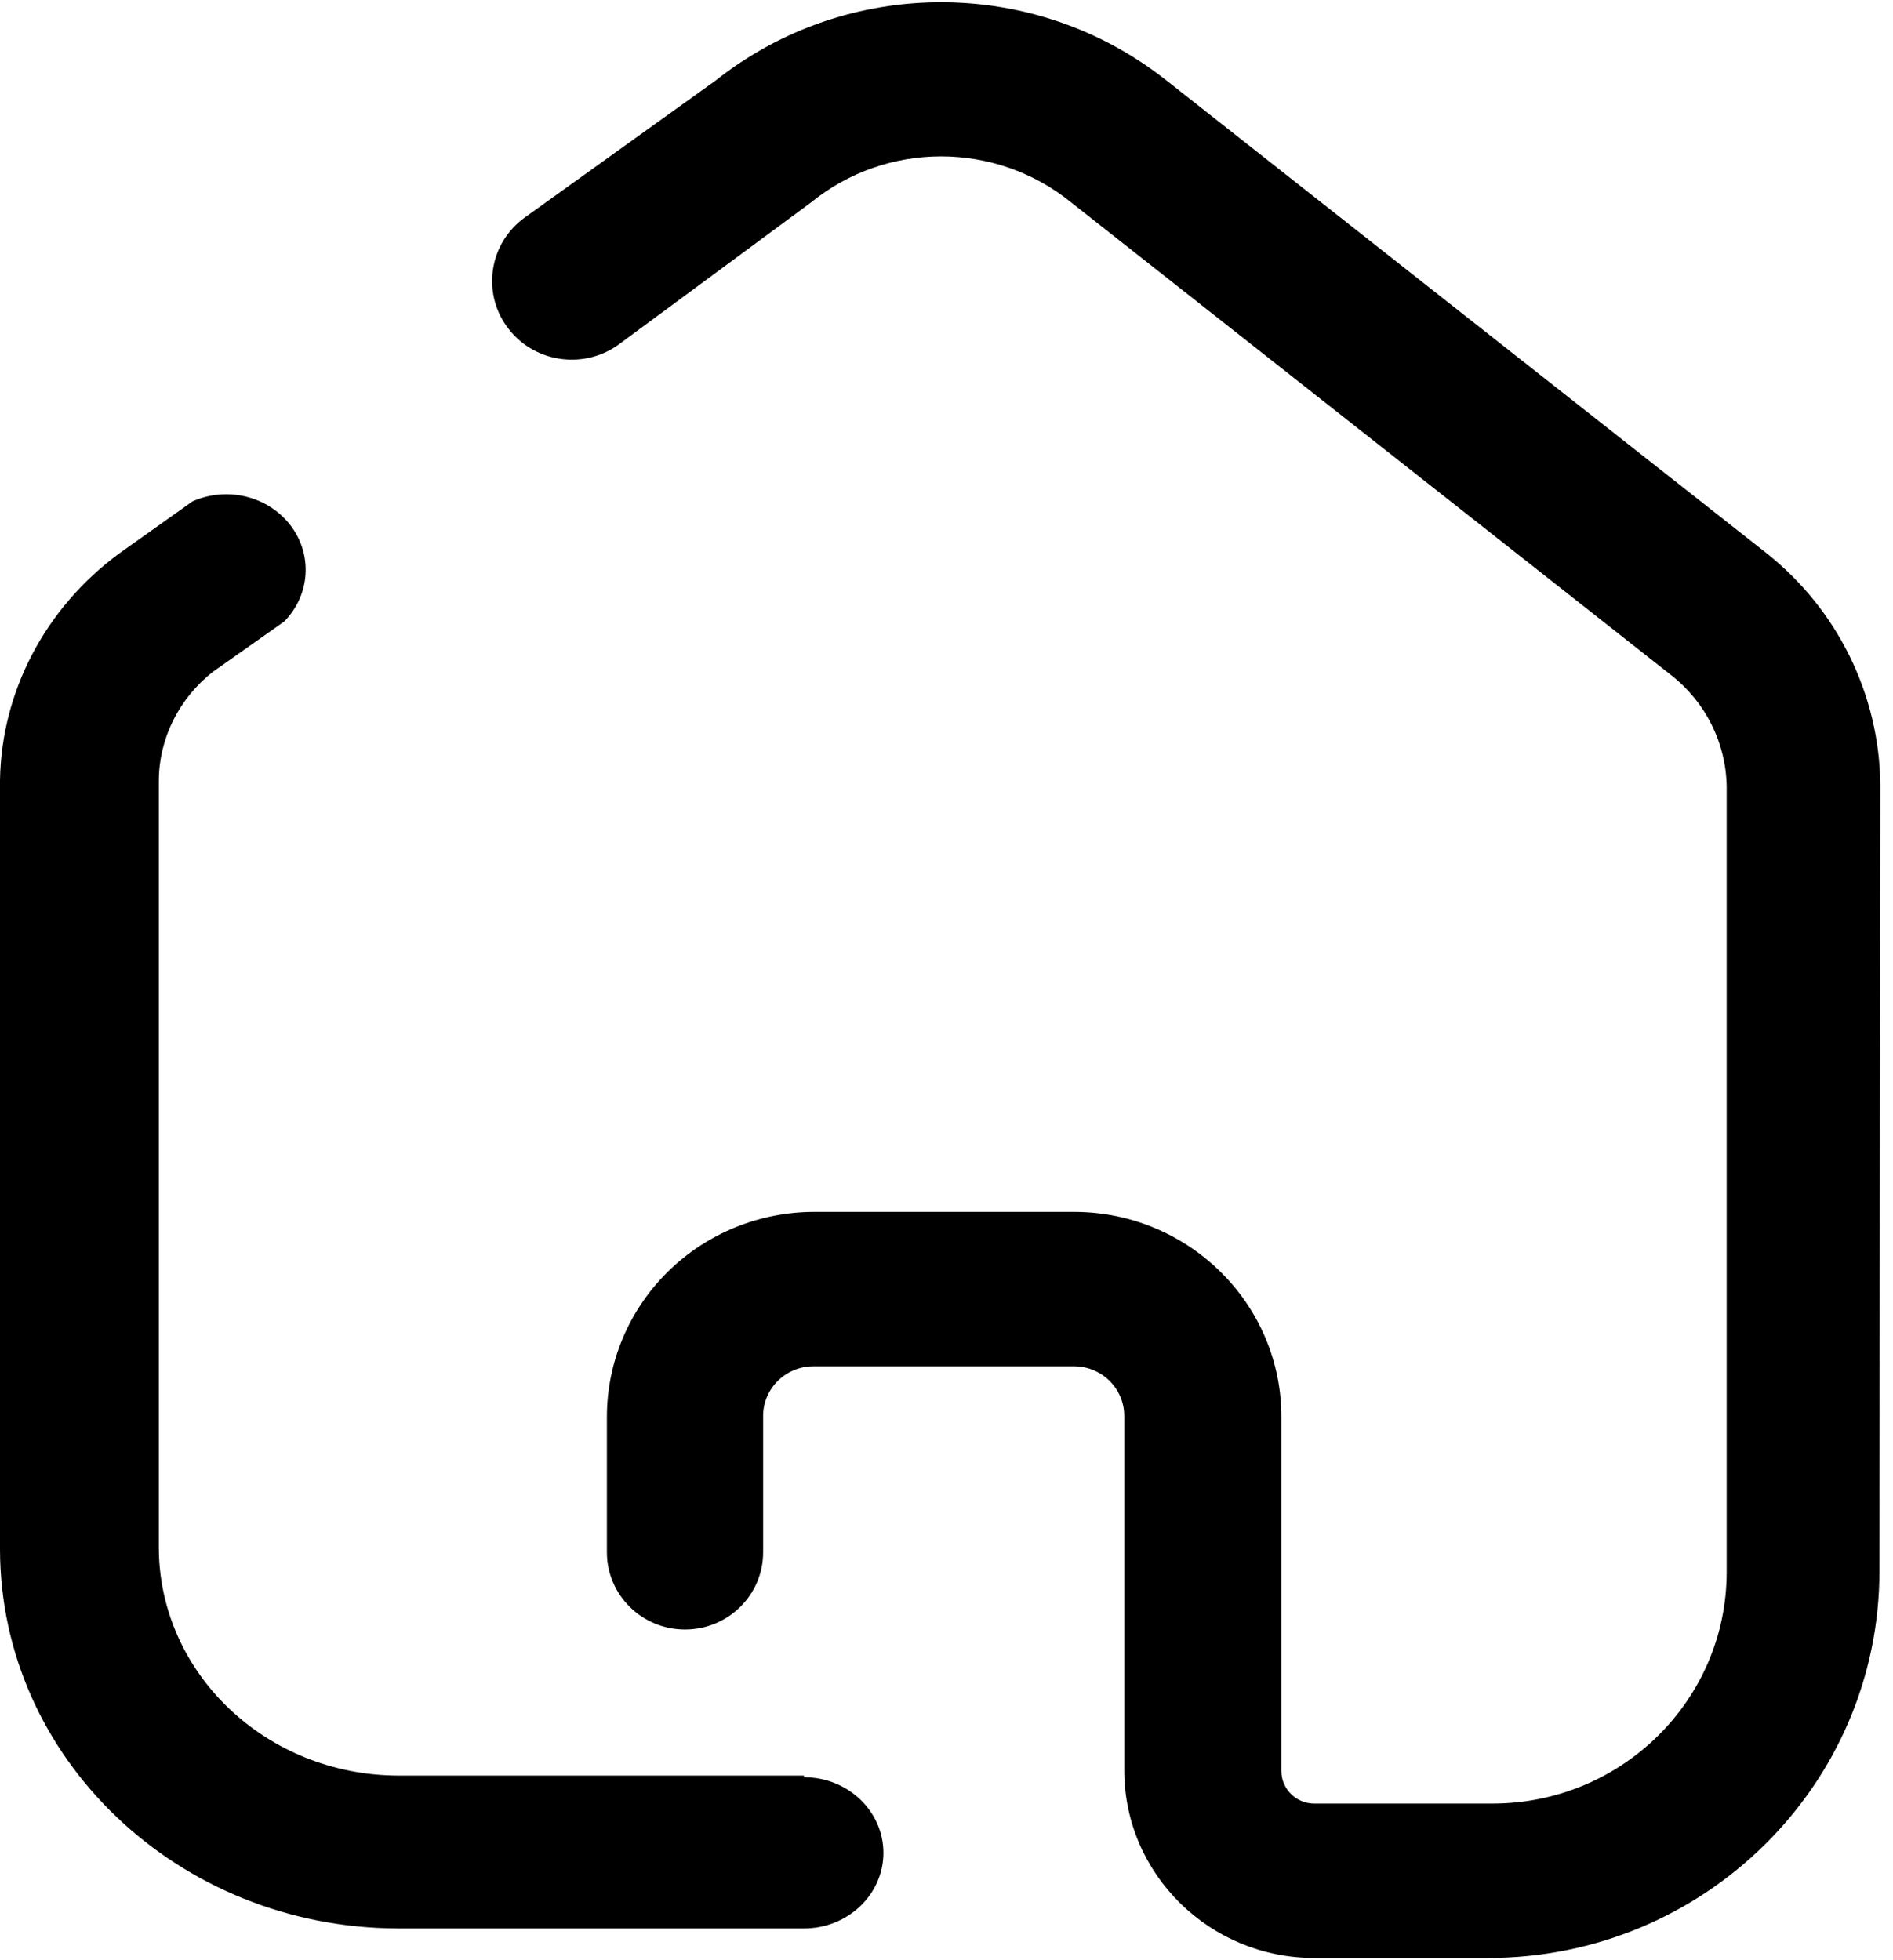 <svg width="28" height="29" viewBox="0 0 30 31" fill="none" xmlns="http://www.w3.org/2000/svg">
<path d="M12.741 28.109H6.308C4.223 28.102 2.533 26.498 2.517 24.514V12.333C2.522 11.668 2.834 11.04 3.371 10.615L4.503 9.817C4.917 9.397 4.959 8.757 4.604 8.292C4.248 7.827 3.596 7.668 3.049 7.913L1.888 8.738C0.717 9.601 0.022 10.924 0 12.333V24.527C0.008 27.84 2.827 30.524 6.308 30.532H12.741C13.436 30.532 14 29.995 14 29.334C14 28.672 13.436 28.135 12.741 28.135V28.109Z" fill="#000"/>
<path d="M29.799 12.404C29.784 10.976 29.123 9.629 27.997 8.734L18.491 1.244C16.402 -0.415 13.426 -0.415 11.337 1.244L8.325 3.406C7.759 3.807 7.629 4.586 8.036 5.146C8.442 5.705 9.231 5.833 9.797 5.431L12.851 3.175C14.049 2.199 15.779 2.199 16.978 3.175L26.483 10.665C27.031 11.093 27.354 11.742 27.364 12.432V24.883C27.364 26.91 25.701 28.553 23.65 28.553H20.829C20.541 28.553 20.307 28.322 20.307 28.037V22.423C20.307 20.634 18.843 19.181 17.033 19.174H12.906C12.034 19.174 11.197 19.516 10.581 20.125C9.964 20.735 9.618 21.561 9.618 22.423V24.57C9.618 25.246 10.172 25.794 10.856 25.794C11.54 25.794 12.094 25.246 12.094 24.57V22.423C12.09 22.211 12.173 22.007 12.323 21.856C12.473 21.706 12.678 21.621 12.892 21.621H17.019C17.46 21.621 17.817 21.974 17.817 22.409V28.037C17.824 29.675 19.171 31 20.829 31H23.581C27.007 31 29.785 28.255 29.785 24.869L29.799 12.404Z" fill="#000"/>
</svg>
